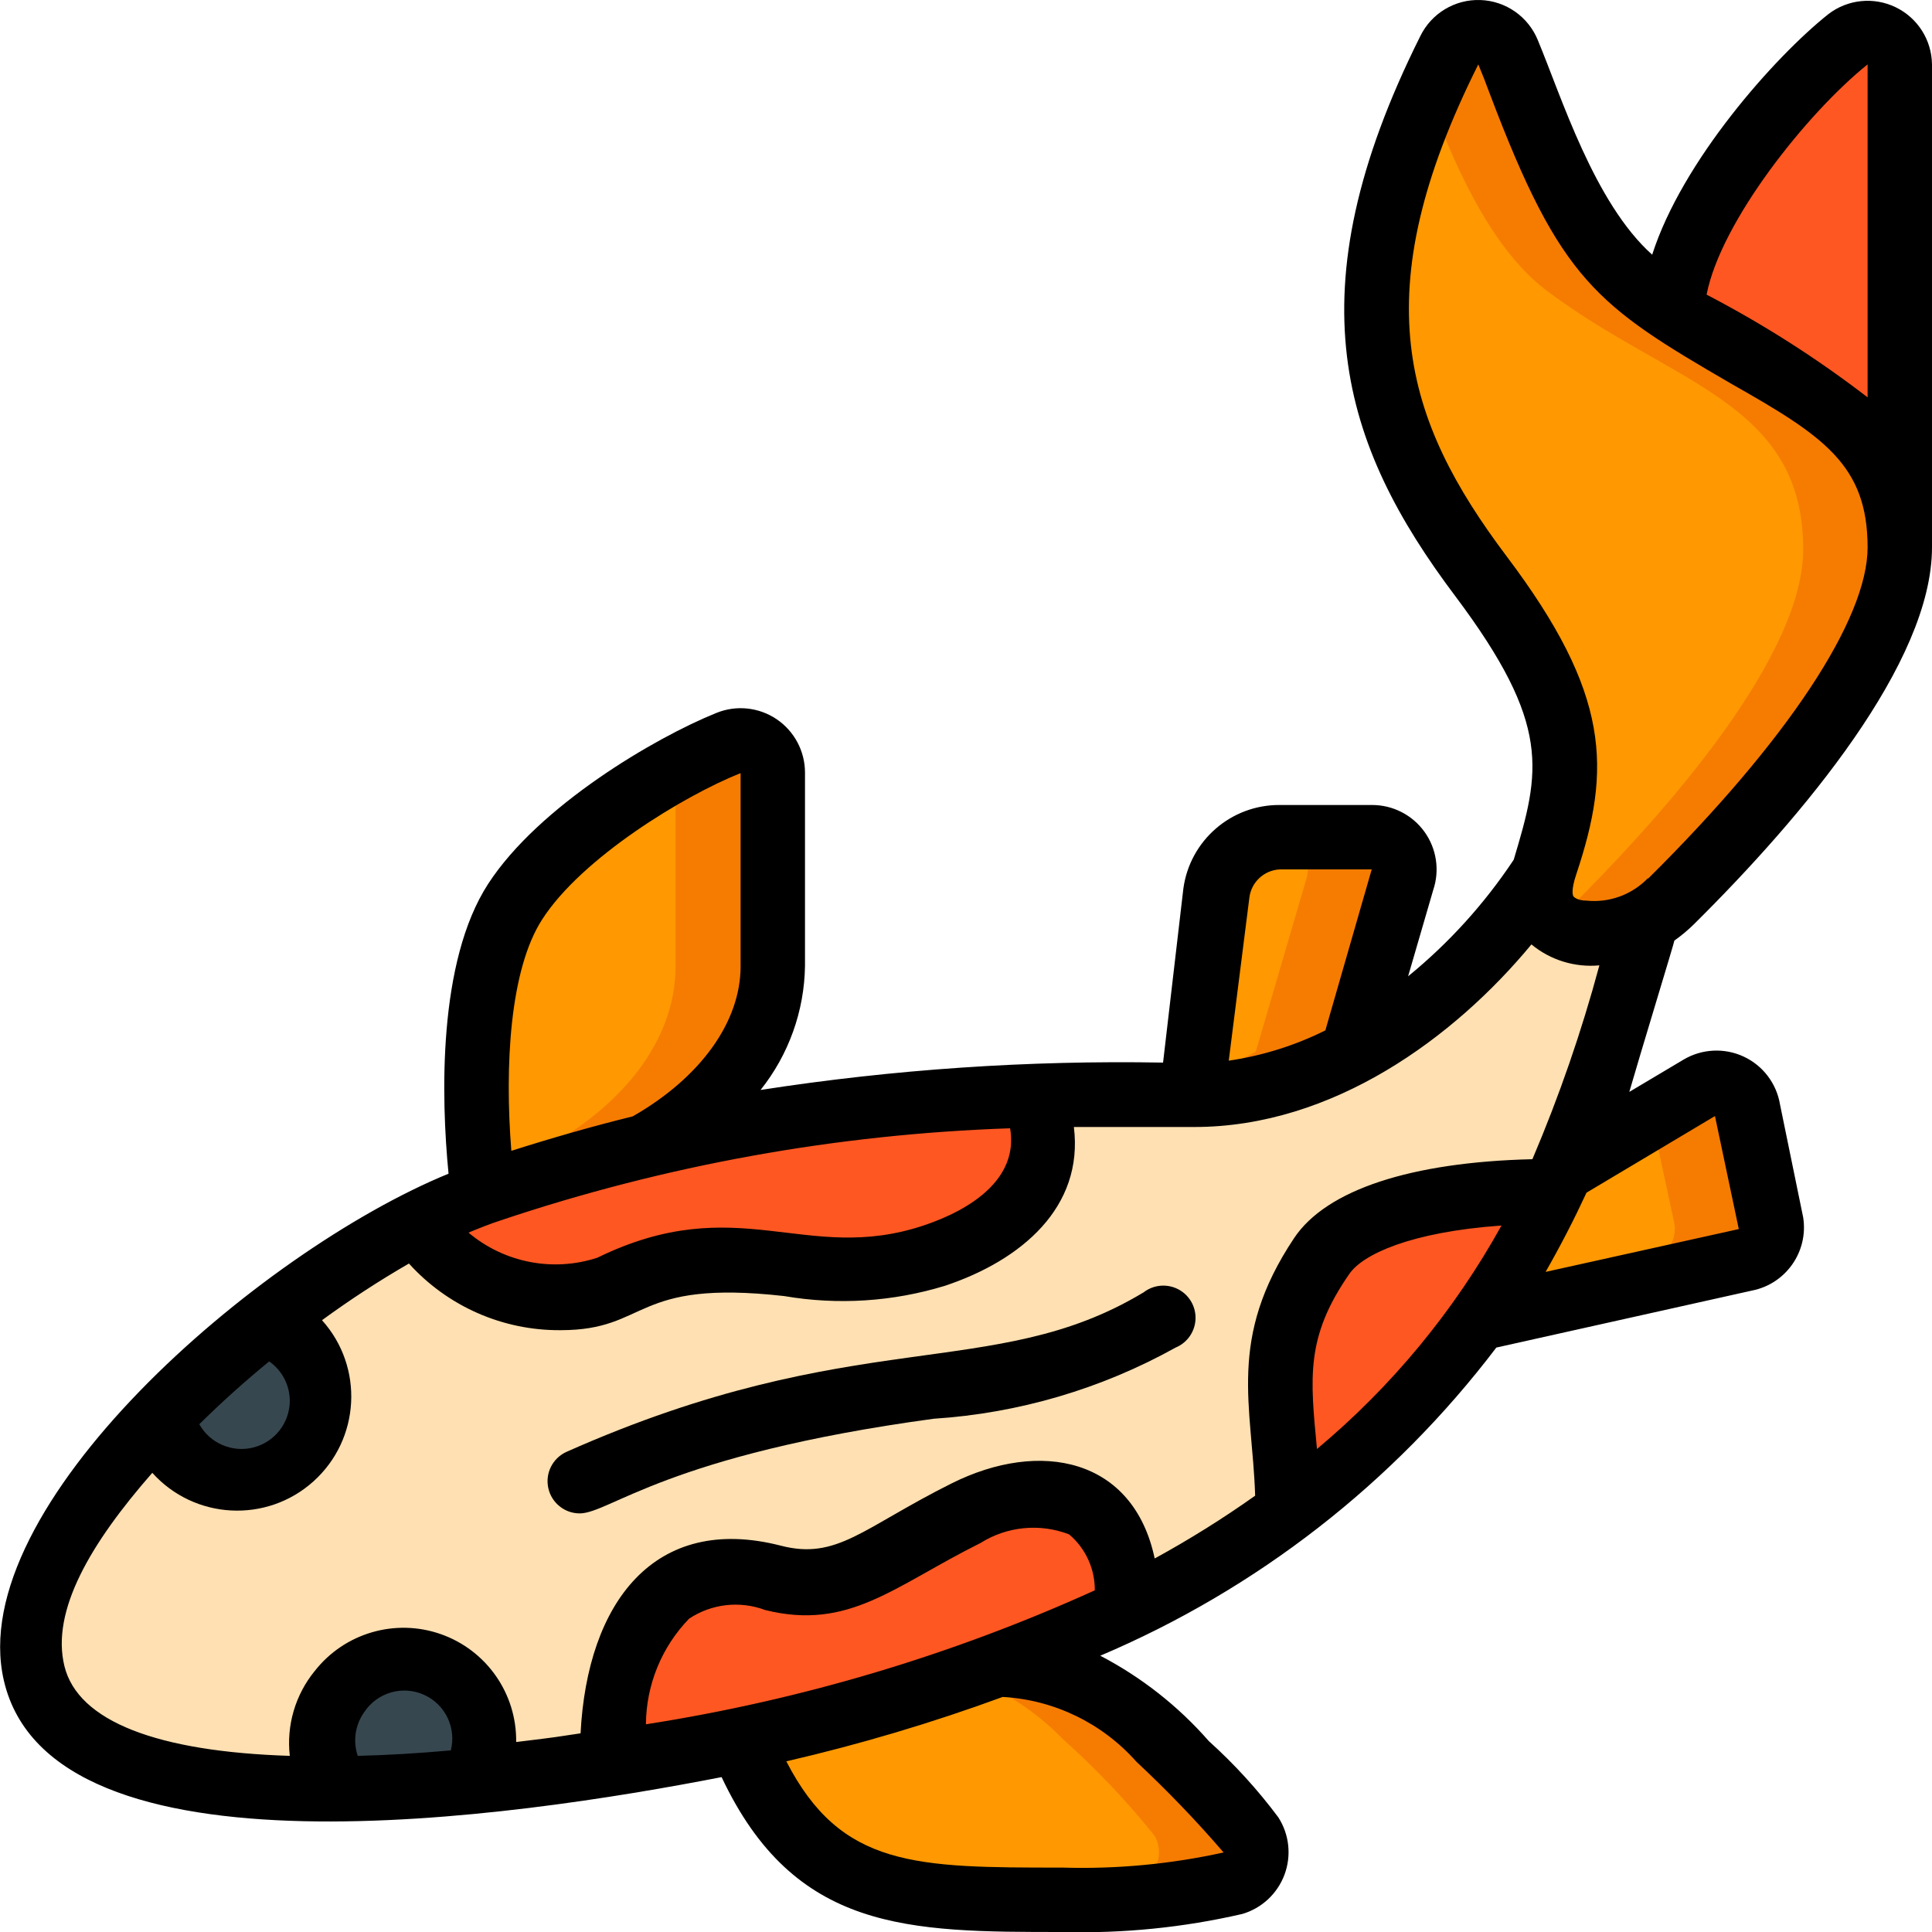 <svg height="50" viewBox="0 0 60 60" width="50" xmlns="http://www.w3.org/2000/svg"><g id="029---Koi-Carp" fill="none"><path id="Shape" d="m59 17c0 3.61-5 8.89-7.11 11-.716.748-1.741 1.118-2.77 1-1.24-.2-1.47-1-1.12-2.14 1-3 1-5-2-8.94-3.52-4.67-4.66-9-1-16.35.169-.364.539-.592.94-.579s.755.265.9.639c.7 1.71 1.89 5.64 4.16 7.37 3.89 2.91 8 3.42 8 8z" fill="#ff9801"/><path id="Shape" d="m51 9c-2.27-1.7-3.46-5.63-4.16-7.34-.138-.377-.489-.635-.89-.655-.401-.02-.775.203-.95.565-.24.47-.45.93-.65 1.39.74 1.93 1.85 4.66 3.65 6.04 3.89 2.94 8 3.45 8 8.06 0 3.61-5 8.89-7.11 11-.219.22-.469.409-.74.56.63.65 2.45.73 3.74-.56 2.11-2.14 7.11-7.42 7.11-11.06 0-4.57-4.11-5.09-8-8z" fill="#f57c00"/><path id="Shape" d="m24 24v6c0 2.36-1.73 4.36-4 5.61-1.54.37-3.14.82-4.81 1.38h-.19c-.06-.5-.82-6.2 1-9 1.36-2.11 4.71-4.16 6.62-4.93.311-.128.665-.091.943.098s.442.505.437.842z" fill="#ff9801"/><path id="Shape" d="m22.62 23.08c-.561.232-1.109.495-1.64.79v6.14c0 2.36-1.73 4.36-4 5.61-.69.17-1.4.35-2.11.55 0 .44.08.74.09.84.64 0 .81-.38 5-1.39 2.25-1.25 4-3.25 4-5.61v-6.01c-.007-.322-.168-.622-.434-.804s-.603-.226-.906-.116z" fill="#f57c00"/><path id="Shape" d="m38.3 58.49c-1.738.392-3.519.563-5.3.51-5 0-8 0-10-5 2.716-.582 5.389-1.351 8-2.3 1.911.052 3.717.883 5 2.3 1.03.92 1.984 1.924 2.85 3 .166.263.201.589.093.881-.108.292-.346.517-.643.609z" fill="#ff9801"/><path id="Shape" d="m38.85 57c-.866-1.076-1.82-2.08-2.85-3-1.283-1.417-3.089-2.248-5-2.3l-1 .36c1.133.412 2.159 1.075 3 1.94 1.03.92 1.984 1.924 2.85 3 .158.262.188.582.081.868-.107.287-.34.508-.631.602-2 .61-7 .52-2.3.52 1.781.05 3.562-.125 5.3-.52.291-.093.524-.315.631-.602.107-.287.077-.606-.081-.868z" fill="#f57c00"/><path id="Shape" d="m43.56 27.35-1.56 5.31c-1.526.863-3.247 1.324-5 1.34l.77-6.25c.127-1.006.986-1.758 2-1.75h2.86c.327.002.631.164.817.433.185.269.228.611.113.917z" fill="#ff9801"/><path id="Shape" d="m42.61 26c-3.45 0-2.79 0-2.94 0 .314.017.603.181.778.442.175.262.217.591.112.888l-1.56 5.33c-.08.049-.164.093-.25.13-.546.28-1.115.515-1.7.7l-.05.51c1.753-.021 3.472-.482 5-1.34l1.54-5.31c.114-.306.072-.648-.113-.917-.185-.269-.49-.43-.817-.433z" fill="#f57c00"/><path id="Shape" d="m55 38c.087.524-.251 1.025-.77 1.14l-8.34 1.86c1.04-1.452 1.922-3.011 2.63-4.65.1-.1-.28.17 4.22-2.59.285-.17.635-.188.936-.048s.512.42.564.748z" fill="#ff9801"/><path id="Shape" d="m54.24 34.46c-.053-.327-.264-.607-.564-.748s-.651-.122-.936.048l-1.46.89.72 3.35c.087.524-.251 1.025-.77 1.14l-4.77 1.06c-.18.26-.35.53-.54.79l8.31-1.85c.519-.115.857-.616.77-1.14z" fill="#f57c00"/><path id="Shape" d="m59 2 0 15c-0-4.18-3.36-5-7-7.36 0-2.76 3.33-6.8 5.4-8.45.304-.228.712-.264 1.052-.092.34.172.552.522.548.902z" fill="#ff5722"/><path id="Shape" d="m51.06 28.61-.06.39c-.678 2.49-1.503 4.937-2.47 7.33-.093.22-.193.44-.3.66-4 0-6.41.84-7.2 2-2 3-1 4.89-1 7.89-1.573 1.149-3.246 2.153-5 3v-.09c0-4-3-3.86-5-2.86-2.68 1.34-3.83 2.54-6 2-4-1-5 2.71-5 5.71 0 .1-4 .55-4.35.59l.07-.07c.576-1.093.267-2.442-.726-3.176-.993-.734-2.374-.633-3.249.238-.876.871-.984 2.251-.255 3.248-12.67.27-10.7-6.11-5.52-11.47.251 1.19 1.322 2.026 2.538 1.982s2.222-.957 2.386-2.162-.564-2.353-1.723-2.72c1.496-1.187 3.103-2.225 4.8-3.1.73 1.83 4.07 3 6 2 4-2 6.09.3 10-1 3-1 4-3 3-4.94 5.2-.18 6.63.35 9.74-1.28.086-.037.17-.081.25-.13 2.386-1.329 4.411-3.221 5.9-5.51-.197.412-.164.897.088 1.278.252.381.685.602 1.142.582.672.079 1.351-.058 1.94-.39z" fill="#ffe0b2"/><path id="Shape" d="m48.22 37c-1.853 3.957-4.681 7.377-8.22 9.94 0-3-1-4.89 1-7.89.81-1.2 3.22-2.05 7.22-2.05z" fill="#ff5722"/><path id="Shape" d="m35.05 50c-5.06 2.396-10.455 4.008-16 4.78 0-3.69 1.38-6.63 5-5.73 2.17.54 3.32-.66 6-2 2-1 5-1.14 5 2.86z" fill="#ff5722"/><path id="Shape" d="m14.72 55.24-.07.07c-1.53.15-2.92.23-4.16.24-.729-.997-.62-2.377.255-3.248.876-.871 2.256-.972 3.249-.238.993.734 1.302 2.083.726 3.176z" fill="#37474f"/><path id="Shape" d="m10 43.51c.135 1.381-.874 2.61-2.255 2.745-1.381.135-2.61-.874-2.745-2.255 1.001-1.037 2.07-2.006 3.2-2.9 1.068.315 1.801 1.296 1.8 2.41z" fill="#37474f"/><path id="Shape" d="m29 39c-3.91 1.3-6-1-10 1-1.94 1-5.28-.21-6-2 2.243-1.029 4.59-1.813 7-2.34 3.936-.931 7.957-1.45 12-1.55 1 1.94 0 3.89-3 4.89z" fill="#ff5722"/><path id="Shape" d="m48 27.09v.06" fill="#ffe0b2"/><g id="Layer_5" fill="#000"><path id="Shape" d="m56.78.44c-1.67 1.33-4.54 4.56-5.47 7.47-1.8-1.61-2.82-4.91-3.55-6.66-.296-.731-.994-1.221-1.783-1.249-.789-.028-1.52.41-1.867 1.119-4 8-2.44 12.71 1.09 17.4 3 4 2.63 5.44 1.81 8.18-.906 1.364-2.011 2.585-3.28 3.62l.78-2.68c.206-.611.105-1.285-.272-1.808-.377-.524-.983-.833-1.628-.832h-2.86c-1.512-.013-2.798 1.101-3 2.6l-.63 5.4c-4.183-.075-8.365.209-12.5.85.873-1.095 1.359-2.449 1.38-3.85v-6c.002-.666-.328-1.289-.879-1.663-.552-.373-1.253-.447-1.871-.197-1.91.77-5.52 2.89-7.09 5.31s-1.46 6.65-1.23 9c-5.93 2.43-15.06 10.35-13.81 15.74 1.48 6.4 15.87 4.25 22.29 3 2.27 4.81 5.8 4.81 10.59 4.81 1.876.05 3.751-.138 5.58-.56.605-.177 1.09-.629 1.311-1.22.22-.59.15-1.25-.191-1.78-.64-.859-1.364-1.653-2.16-2.37-.949-1.085-2.092-1.983-3.37-2.65 4.864-2.063 9.104-5.362 12.3-9.57l7.94-1.77c1.053-.207 1.755-1.209 1.59-2.27l-.72-3.51c-.108-.653-.532-1.21-1.132-1.488-.6-.278-1.3-.241-1.868.098l-1.68 1c.3-1.05 1.4-4.65 1.4-4.7.217-.153.421-.324.61-.51 3.39-3.36 7.39-8.12 7.39-11.7v-15c-.009-.758-.446-1.445-1.128-1.775-.682-.33-1.492-.247-2.092.215zm1.22 1.56v10.34c-1.57-1.208-3.243-2.275-5-3.19.44-2.27 3.12-5.64 5-7.15zm-18.25 25h2.85l-1.44 5c-.944.47-1.957.787-3 .94l.64-5.06c.058-.486.461-.859.95-.88zm-11.07 11.06c-3.67 1.22-5.76-1.13-10.13 1-1.378.45-2.891.155-4-.78.34-.14.66-.27 1-.38 5.107-1.715 10.436-2.678 15.82-2.86.27 1.57-1.22 2.53-2.69 3.02zm-11.84-9.51c1.23-1.91 4.4-3.84 6.16-4.54v6c0 1.73-1.25 3.46-3.35 4.66-1.22.3-2.48.66-3.77 1.07-.21-2.63-.05-5.63.96-7.19zm-7.84 14.96c-.005.681-.468 1.273-1.128 1.442-.66.169-1.351-.128-1.682-.722.68-.67 1.41-1.33 2.17-1.95.401.281.64.74.64 1.23zm2.32 9.65c.405-.601 1.184-.824 1.845-.528.662.296 1.014 1.026.835 1.728-1 .09-2 .15-2.89.17-.156-.464-.078-.974.21-1.37zm8.74.39c.008-1.225.488-2.4 1.34-3.28.698-.464 1.576-.564 2.36-.27 2.61.65 4-.74 6.69-2.08.823-.518 1.842-.618 2.75-.27.513.432.806 1.07.8 1.74-4.437 2.011-9.127 3.41-13.94 4.16zm15.23 1.16c.954.89 1.859 1.831 2.71 2.82-1.641.362-3.32.52-5 .47-4.57 0-6.88 0-8.58-3.3 2.279-.526 4.524-1.194 6.72-2 1.596.09 3.09.814 4.15 2.01zm5.61-9.71c-.21-2.21-.36-3.47 1-5.43.41-.61 1.9-1.31 4.73-1.51-1.466 2.647-3.409 5-5.73 6.94zm12.36-10.34.74 3.51-6 1.33c.48-.84.9-1.66 1.27-2.46zm-5.67 1.34c-3.77.09-6.4.95-7.4 2.45-2.09 3.13-1.3 5.2-1.21 8-1.001.71-2.043 1.361-3.12 1.95-.66-3.12-3.55-3.71-6.31-2.33s-3.55 2.39-5.31 1.93c-3.91-1-6 1.76-6.21 5.83-.9.13-.51.09-2 .27.021-1.503-.921-2.852-2.339-3.35-1.418-.498-2.996-.035-3.921 1.15-.6.737-.878 1.685-.77 2.63-4.11-.13-6.58-1.07-7-2.79s.82-3.82 2.73-6c1.309 1.455 3.55 1.574 5.005.265 1.455-1.309 1.574-3.55.265-5.005.868-.634 1.769-1.222 2.7-1.76 1.202 1.331 2.916 2.084 4.71 2.07 2.76 0 2.21-1.59 6.94-1.06 1.669.286 3.381.177 5-.32 2.37-.79 4.31-2.44 4-4.93h3.74c4.31 0 8.08-2.78 10.47-5.67.59.487 1.348.721 2.11.65-.552 2.053-1.247 4.064-2.08 6.02zm3.59-8.73c-.495.515-1.2.773-1.91.7-.29 0-.4-.12-.41-.14s-.08-.16.09-.67c1.1-3.29 1.06-5.61-2.15-9.87s-4.45-8.18-.89-15.29c.11.26.23.57.36.92 2.2 5.82 3.32 6.57 7.5 9 2.86 1.62 4.23 2.52 4.23 5.08 0 2.23-2.49 6-6.82 10.29z"/><path id="Shape" d="m35.49 40.15c-4.65 2.79-8.9.94-17.9 4.94-.427.195-.662.661-.563 1.12.099.459.503.788.973.79.94 0 2.69-1.81 11-2.94 2.636-.171 5.201-.926 7.51-2.21.361-.149.602-.494.618-.884s-.197-.754-.545-.931c-.348-.177-.767-.136-1.074.105z"/></g></g></svg>